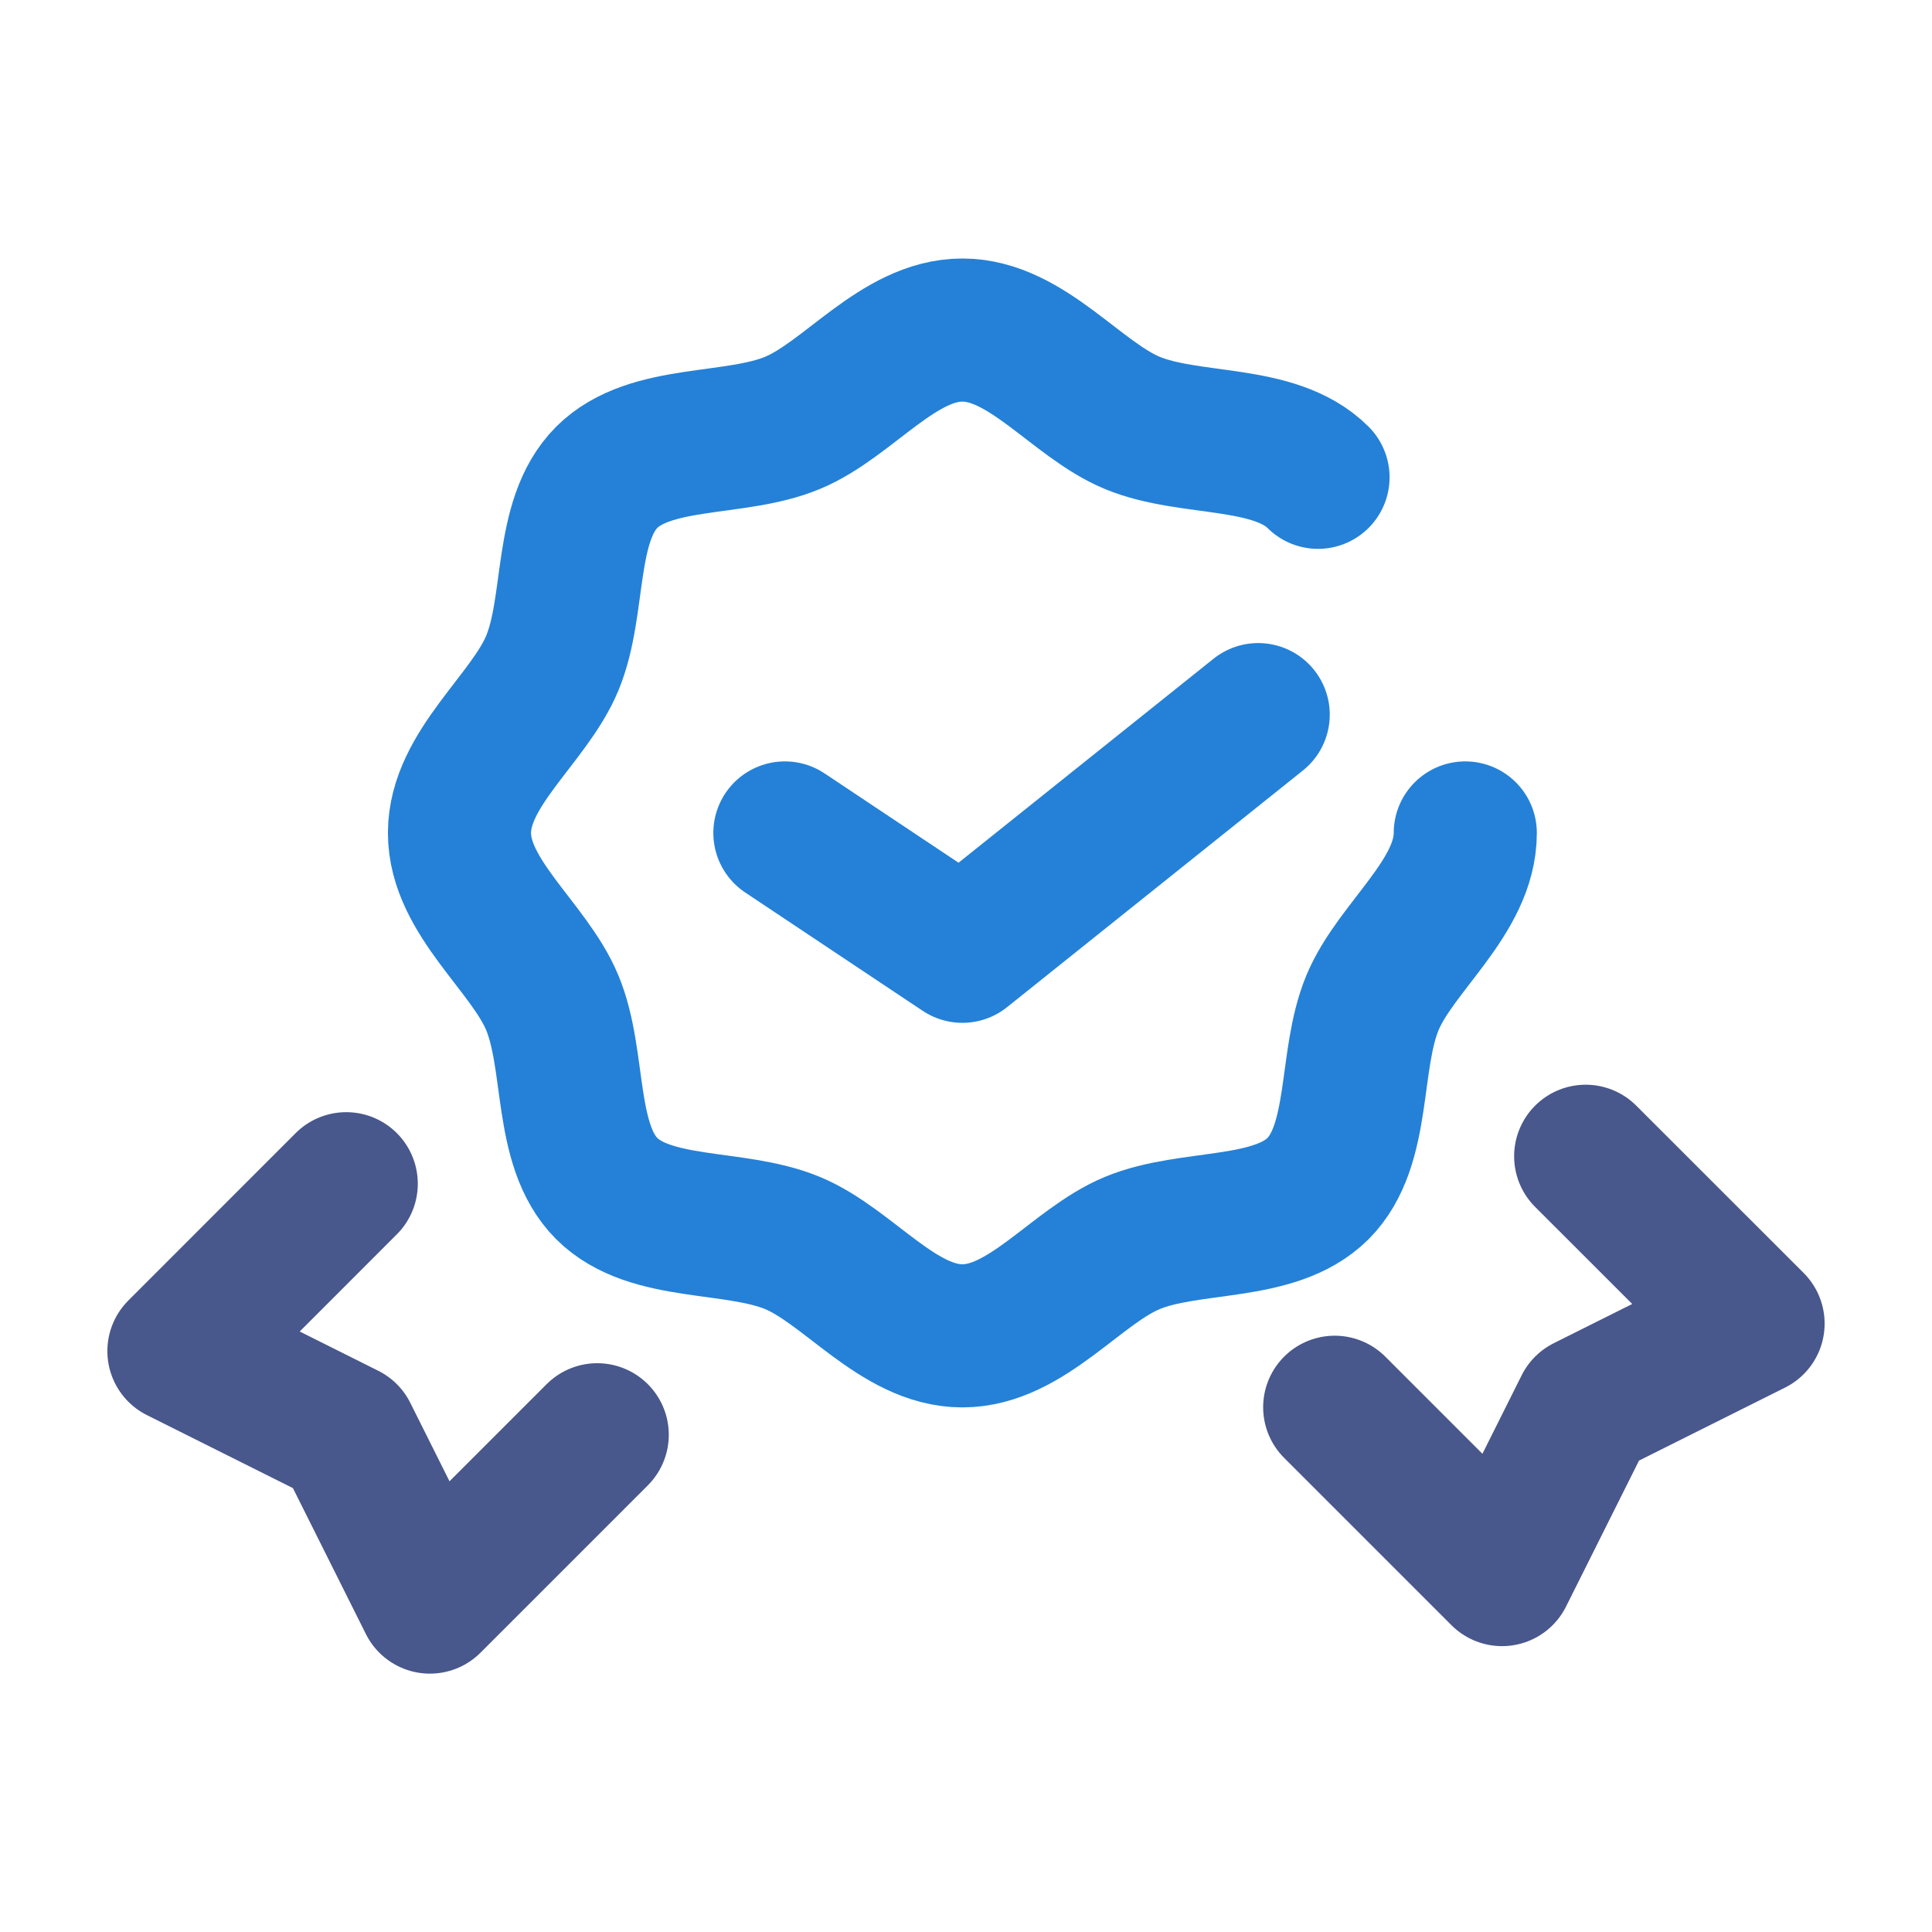 <svg width="18pt" height="18pt" viewBox="0 0 2160 2160" xmlns="http://www.w3.org/2000/svg"><g stroke-width="160" fill="none" fill-rule="evenodd" stroke-linecap="round" stroke-linejoin="round"><path d="M1638.2 931.246c0 71.77-77.921 127.53-103.785 189.907-26.855 64.692-12.17 158.884-60.854 207.7-48.817 48.684-143.01 34-207.7 60.855-62.377 25.864-118.139 103.785-189.908 103.785-71.769 0-127.53-77.921-189.907-103.785-64.691-26.855-158.884-12.17-207.7-60.854-48.684-48.817-34-143.01-60.855-207.7-25.863-62.377-103.784-118.139-103.784-189.908 0-71.769 77.92-127.53 103.784-189.907 26.856-64.691 12.171-158.884 60.855-207.7 48.816-48.684 143.009-34 207.7-60.855C948.423 446.921 1004.184 369 1075.953 369c71.77 0 127.53 77.92 189.907 103.784 64.692 26.856 158.884 12.171 207.7 60.855" stroke="#2481D7"/><path stroke="#2481D7" d="M877.513 931.246l198.44 132.293 330.733-264.586"/><path stroke="#48578C" d="M1772.821 1292.724l187.129 187.063-187.129 93.531M1772.821 1573.331l-93.531 187.063-187.063-187.063M667.71 1604.083l-187.063 187.063-93.531-187.063M387.102 1604.083l-187.062-93.531 187.062-187.13"/></g></svg>